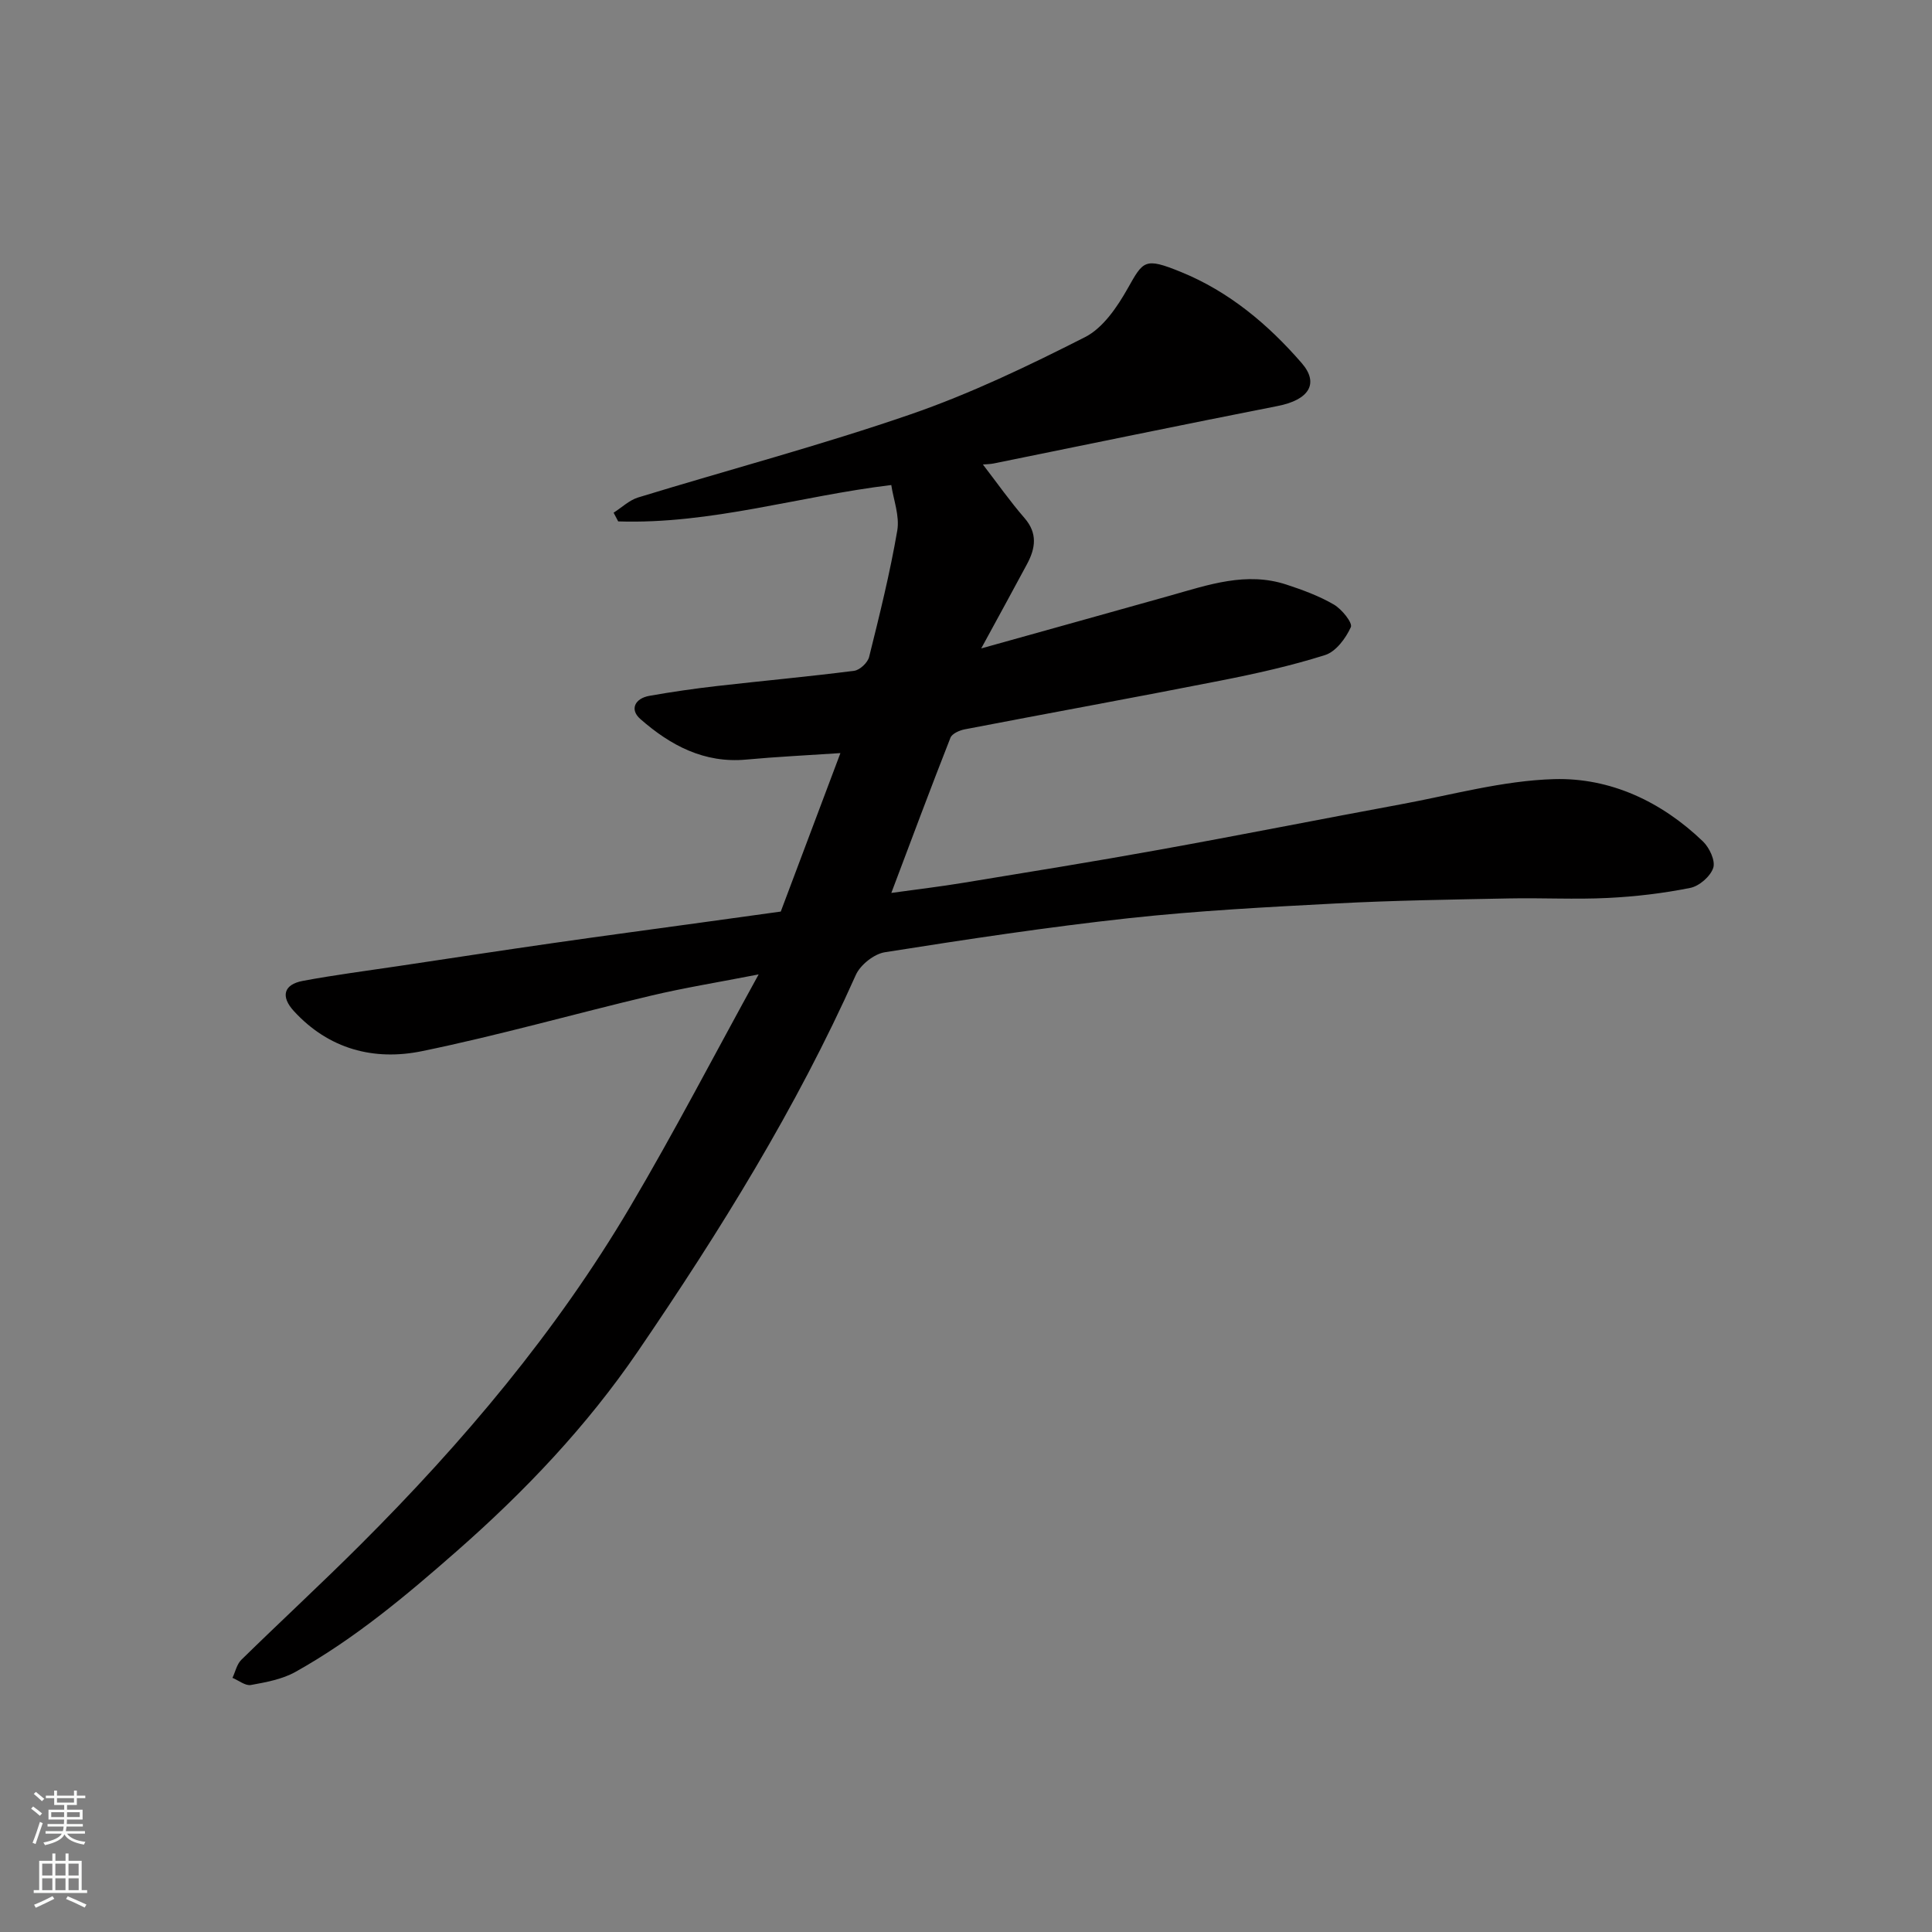 <svg enable-background="new 0 0 400 400" viewBox="0 0 400 400" xmlns="http://www.w3.org/2000/svg"><rect x="0" y="0" width="400" height="400" fill="#808080" stroke="none"/><path d="m157.07 201.74c-8.34 1.63-15.37 2.76-22.28 4.4-15.83 3.75-31.5 8.22-47.42 11.49-9.94 2.04-19.3-.4-26.54-8.31-2.74-2.99-2.14-5.49 1.87-6.24 6.57-1.23 13.22-2.08 19.83-3.07 10.67-1.6 21.33-3.23 32-4.76 10.2-1.47 20.42-2.83 30.63-4.24 5.35-.74 10.7-1.48 16.49-2.28 4-10.62 8.09-21.47 12.35-32.81-6.99.47-13.24.76-19.47 1.34-8.75.82-15.76-2.96-21.96-8.4-2.26-1.98-1.1-4.26 1.86-4.79 4.66-.83 9.35-1.5 14.05-2.04 9.45-1.08 18.93-1.94 28.37-3.15 1.17-.15 2.8-1.69 3.09-2.86 2.16-8.67 4.32-17.37 5.83-26.17.52-3.05-.79-6.41-1.24-9.43-18.88 2.26-37.3 8.16-56.54 7.53-.32-.6-.63-1.2-.95-1.8 1.68-1.07 3.23-2.58 5.06-3.15 18.81-5.76 37.86-10.81 56.44-17.22 12.41-4.28 24.38-10.03 36.1-15.98 3.72-1.89 6.65-6.21 8.82-10.05 3.26-5.78 3.49-6.52 11.07-3.43 9.92 4.04 18.04 10.85 24.98 18.86 3.69 4.26 1.42 7.62-4.94 8.87-19.64 3.86-39.24 7.93-58.86 11.91-.71.14-1.45.14-2.21.21 2.99 3.88 5.62 7.64 8.61 11.08 2.76 3.18 2.27 6.27.53 9.53-2.9 5.42-5.87 10.81-9.49 17.47 13.91-3.89 26.55-7.4 39.17-10.95 7.87-2.22 15.72-4.99 24.01-2.27 3.38 1.11 6.79 2.36 9.84 4.14 1.63.95 3.91 3.78 3.51 4.67-1.05 2.31-3.09 5.07-5.33 5.78-7.11 2.25-14.45 3.88-21.78 5.32-17.59 3.47-35.23 6.67-52.83 10.06-1.09.21-2.63.89-2.96 1.74-4.1 10.42-8.01 20.92-12.24 32.13 5.41-.75 10.15-1.31 14.87-2.09 13.53-2.22 27.06-4.4 40.55-6.84 16.69-3.01 33.32-6.32 49.99-9.4 10.58-1.95 21.16-4.92 31.8-5.23 11.66-.33 22.26 4.66 30.84 12.91 1.33 1.28 2.6 3.99 2.12 5.46-.58 1.76-2.89 3.78-4.76 4.15-5.59 1.12-11.32 1.8-17.03 2.08-6.82.34-13.66-.04-20.49.1-11.93.24-23.88.41-35.8 1.04-14.31.75-28.65 1.5-42.9 3.05-16.9 1.84-33.72 4.4-50.52 7.05-2.25.35-5.09 2.61-6.03 4.72-12.3 27.55-28.12 53.02-45.08 77.87-10.63 15.57-23.42 29.02-37.56 41.43-10.51 9.23-21.15 18.15-33.37 24.98-2.74 1.53-6.08 2.14-9.22 2.71-1.15.21-2.54-.95-3.82-1.48.6-1.26.9-2.82 1.84-3.74 8.18-8.01 16.6-15.78 24.7-23.87 21.23-21.2 40.5-44.03 55.79-69.91 9.11-15.41 17.37-31.34 26.61-48.12z" fill="#010000"/><g fill="#fafbfa"><path d="m6.44 374.46.42-.45c.65.47 1.27.95 1.85 1.44l-.45.49c-.65-.56-1.25-1.06-1.82-1.48m.93 7.33-.63-.26c.55-1.36 1.05-2.8 1.52-4.33.19.1.38.19.59.27-.46 1.29-.95 2.73-1.48 4.32m-.38-10.38.44-.42c.43.34 1.01.82 1.74 1.44l-.49.49c-.53-.51-1.09-1.01-1.69-1.51m2.5.35h1.72v-1.04h.59v1.04h3.52v-1.04h.59v1.04h1.75v.53h-1.75v1.42h-2.03v.97h3.22v2.03h-3.24c0 .35-.01.66-.03.93h3.32v.53h-3.37c-.03.27-.08.58-.15.94h3.96v.53h-3.71c.67.92 1.93 1.48 3.79 1.68-.13.24-.23.44-.29.59-2.13-.38-3.48-1.08-4.04-2.12-.43.97-1.77 1.72-4.03 2.23-.09-.19-.2-.37-.33-.55 2.1-.42 3.37-1.03 3.81-1.83h-3.36v-.53h3.58c.08-.29.13-.61.16-.94h-3.33v-.53h3.39c.02-.27.04-.58.04-.93h-3.23v-2.03h3.25v-.97h-2.07v-1.42h-1.73zm1.12 3.44v1h2.65c.01-.3.02-.44.01-.4v-.25-.35zm1.19-2h3.52v-.91h-3.52zm4.71 2h-2.63v.59c0 .15-.01.28-.01.4h2.64z"/><path d="m13.56 383.74h.63v1.52h2.72v6.07h1.13v.6h-11.06v-.6h1.13v-6.07h2.73v-1.52h.63v1.52h2.1v-1.52zm-2.69 8.83.38.56c-1.24.63-2.53 1.25-3.85 1.85-.1-.21-.21-.42-.34-.63 1.36-.55 2.63-1.15 3.81-1.78m-2.13-4.27h2.1v-2.45h-2.1zm0 3.04h2.1v-2.46h-2.1zm2.72-3.04h2.1v-2.45h-2.1zm0 3.04h2.1v-2.46h-2.1zm6.07 3.6c-1.41-.71-2.7-1.3-3.86-1.78l.35-.56c1.45.62 2.75 1.19 3.88 1.72zm-1.25-9.09h-2.1v2.45h2.1zm-2.09 5.49h2.1v-2.46h-2.1z"/></g></svg>